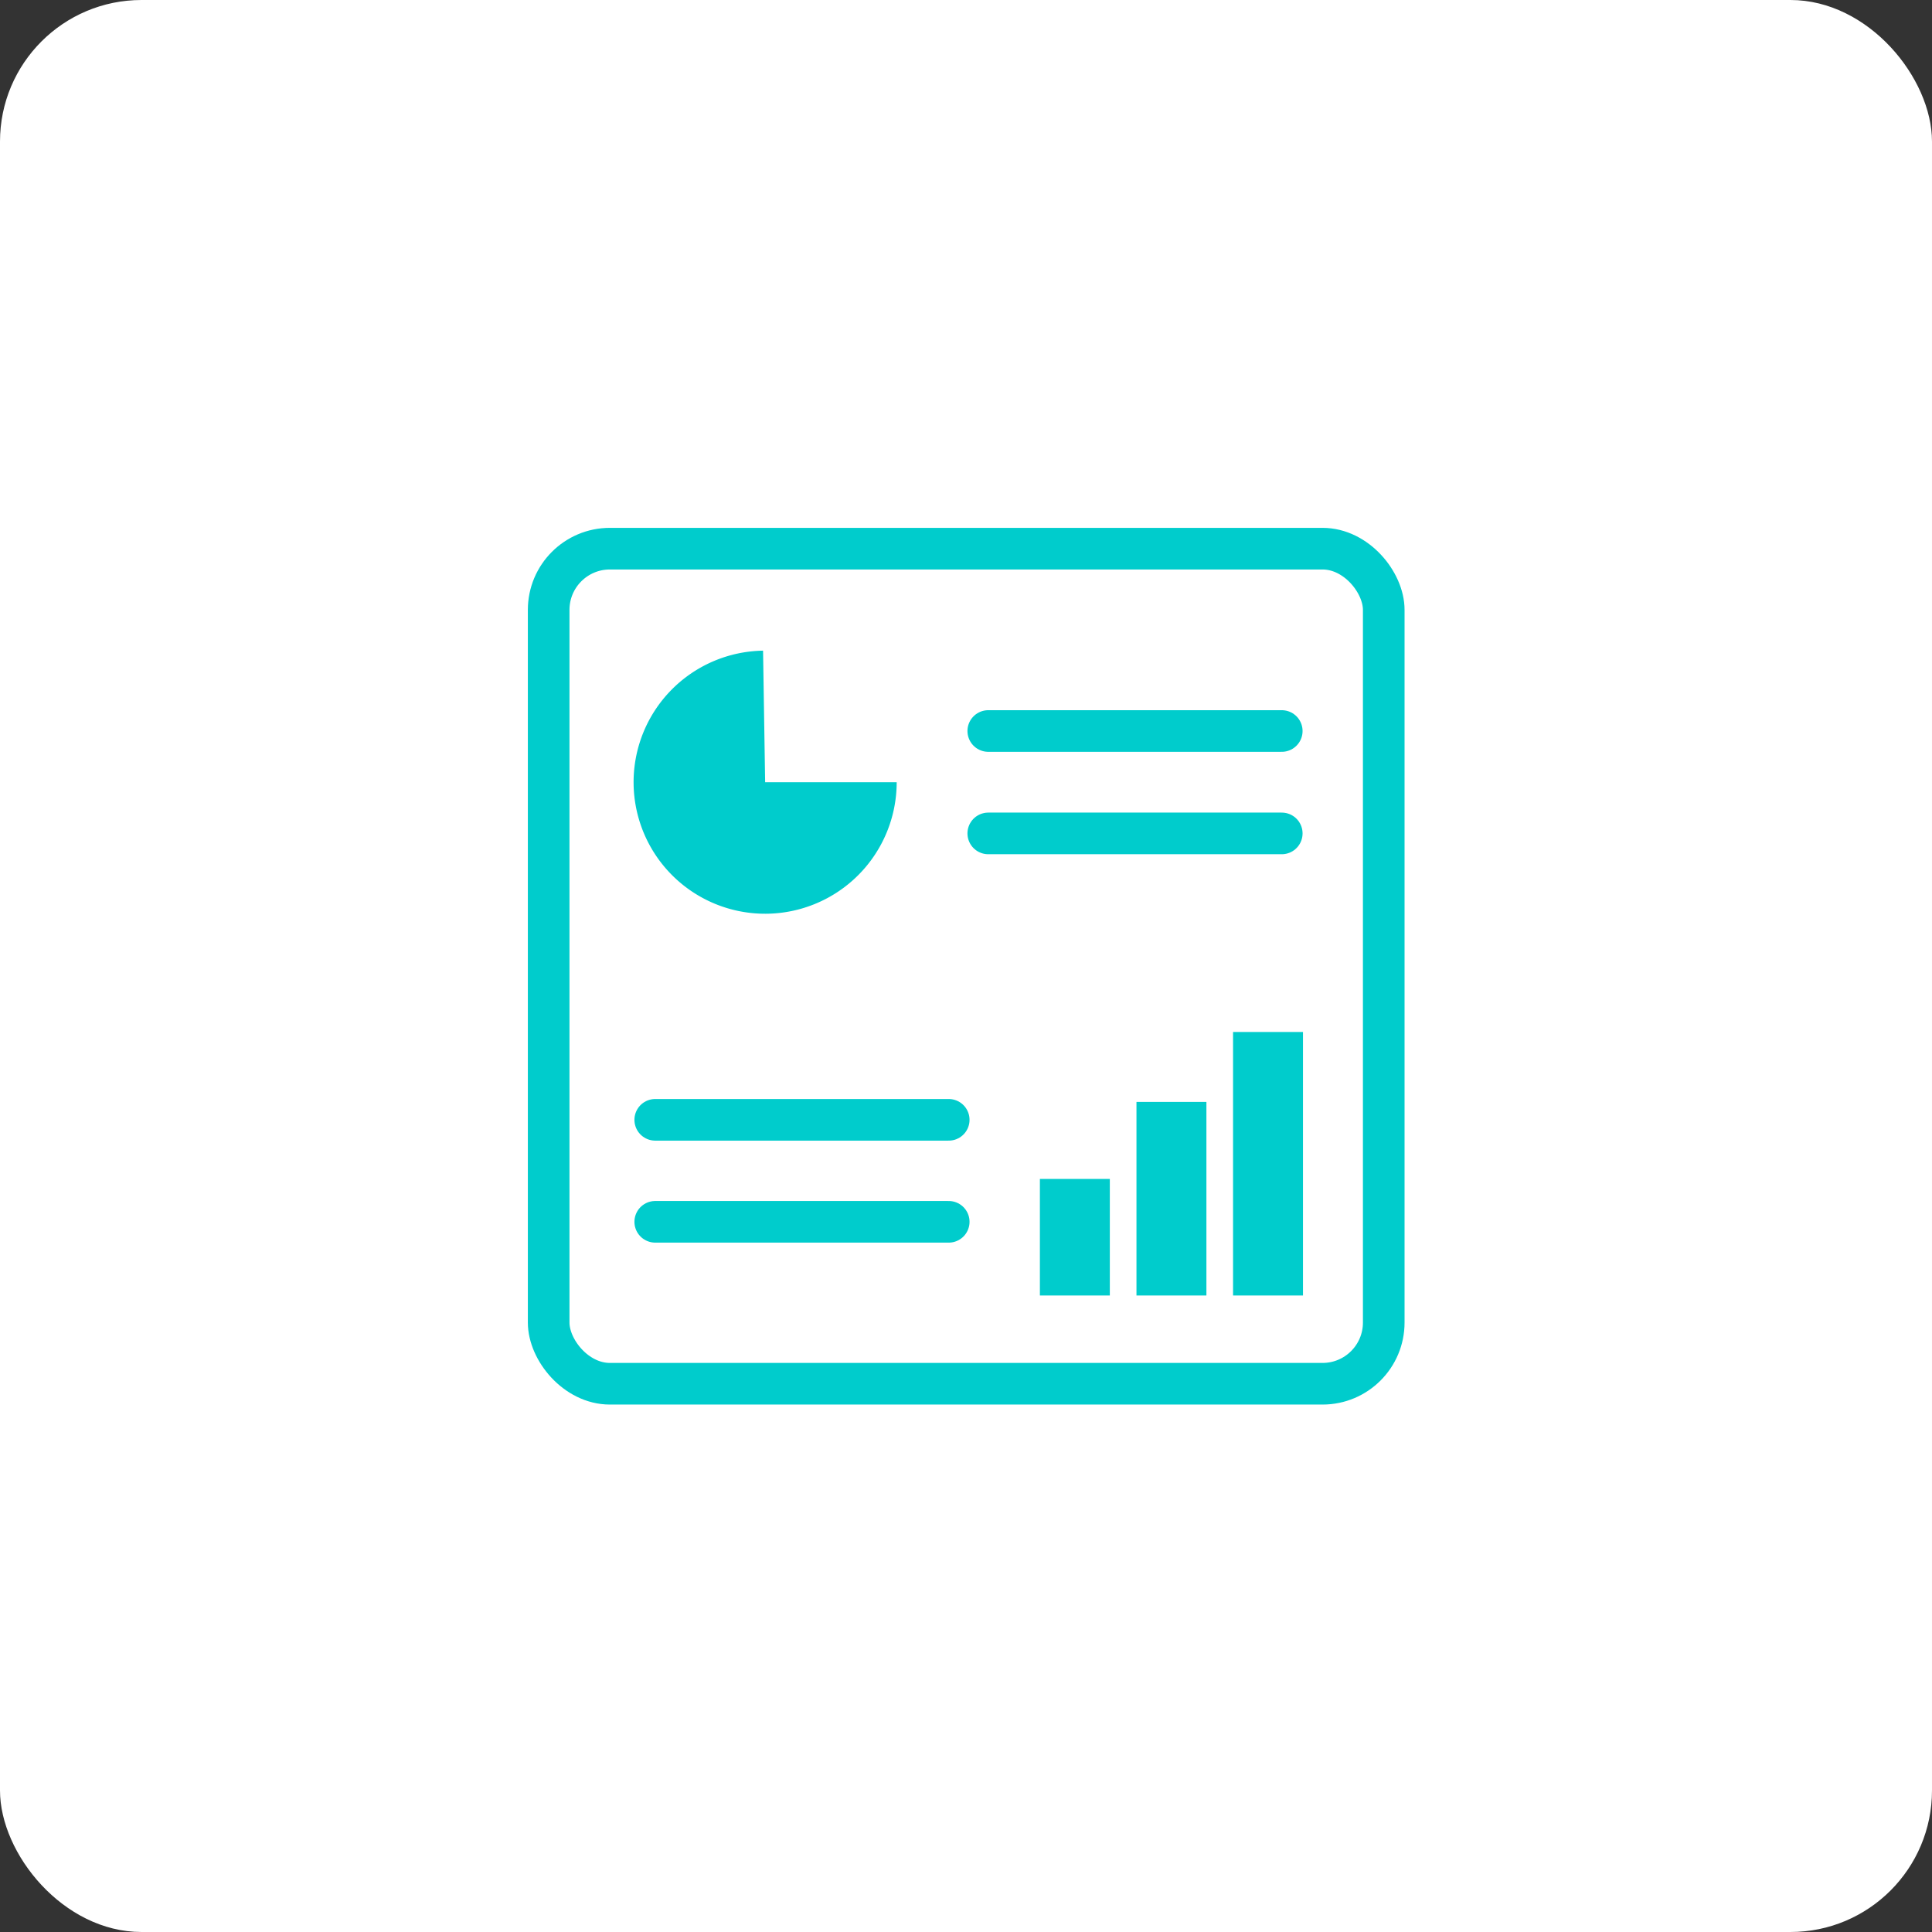 <svg xmlns="http://www.w3.org/2000/svg" viewBox="0 0 46.41 46.41"><rect x="0" y="0" width="46.41" height="46.41" fill="#333333" stroke="none"/><defs><style>.a,.b,.d{fill:#fff;}.b,.d{stroke:#0cc;stroke-miterlimit:10;}.c{fill:#0cc;}.d{stroke-linecap:round;}</style></defs><rect class="a" width="46.41" height="46.41" rx="3.4"/><rect class="b" x="13.18" y="13.18" width="20.06" height="20.06" rx="1.47"/><path class="c" d="M18.38,18.79h3.16a3.16,3.16,0,1,1-3.21-3.16Z"/><line class="d" x1="22.79" y1="29.35" x2="15.74" y2="29.35"/><line class="d" x1="22.79" y1="26.9" x2="15.74" y2="26.9"/><line class="d" x1="30.79" y1="20.02" x2="23.74" y2="20.02"/><line class="d" x1="30.79" y1="17.56" x2="23.74" y2="17.56"/><rect class="c" x="24.98" y="28.32" width="1.68" height="2.8"/><rect class="c" x="27.3" y="26.47" width="1.68" height="4.65"/><rect class="c" x="29.62" y="24.79" width="1.68" height="6.33"/></svg>
